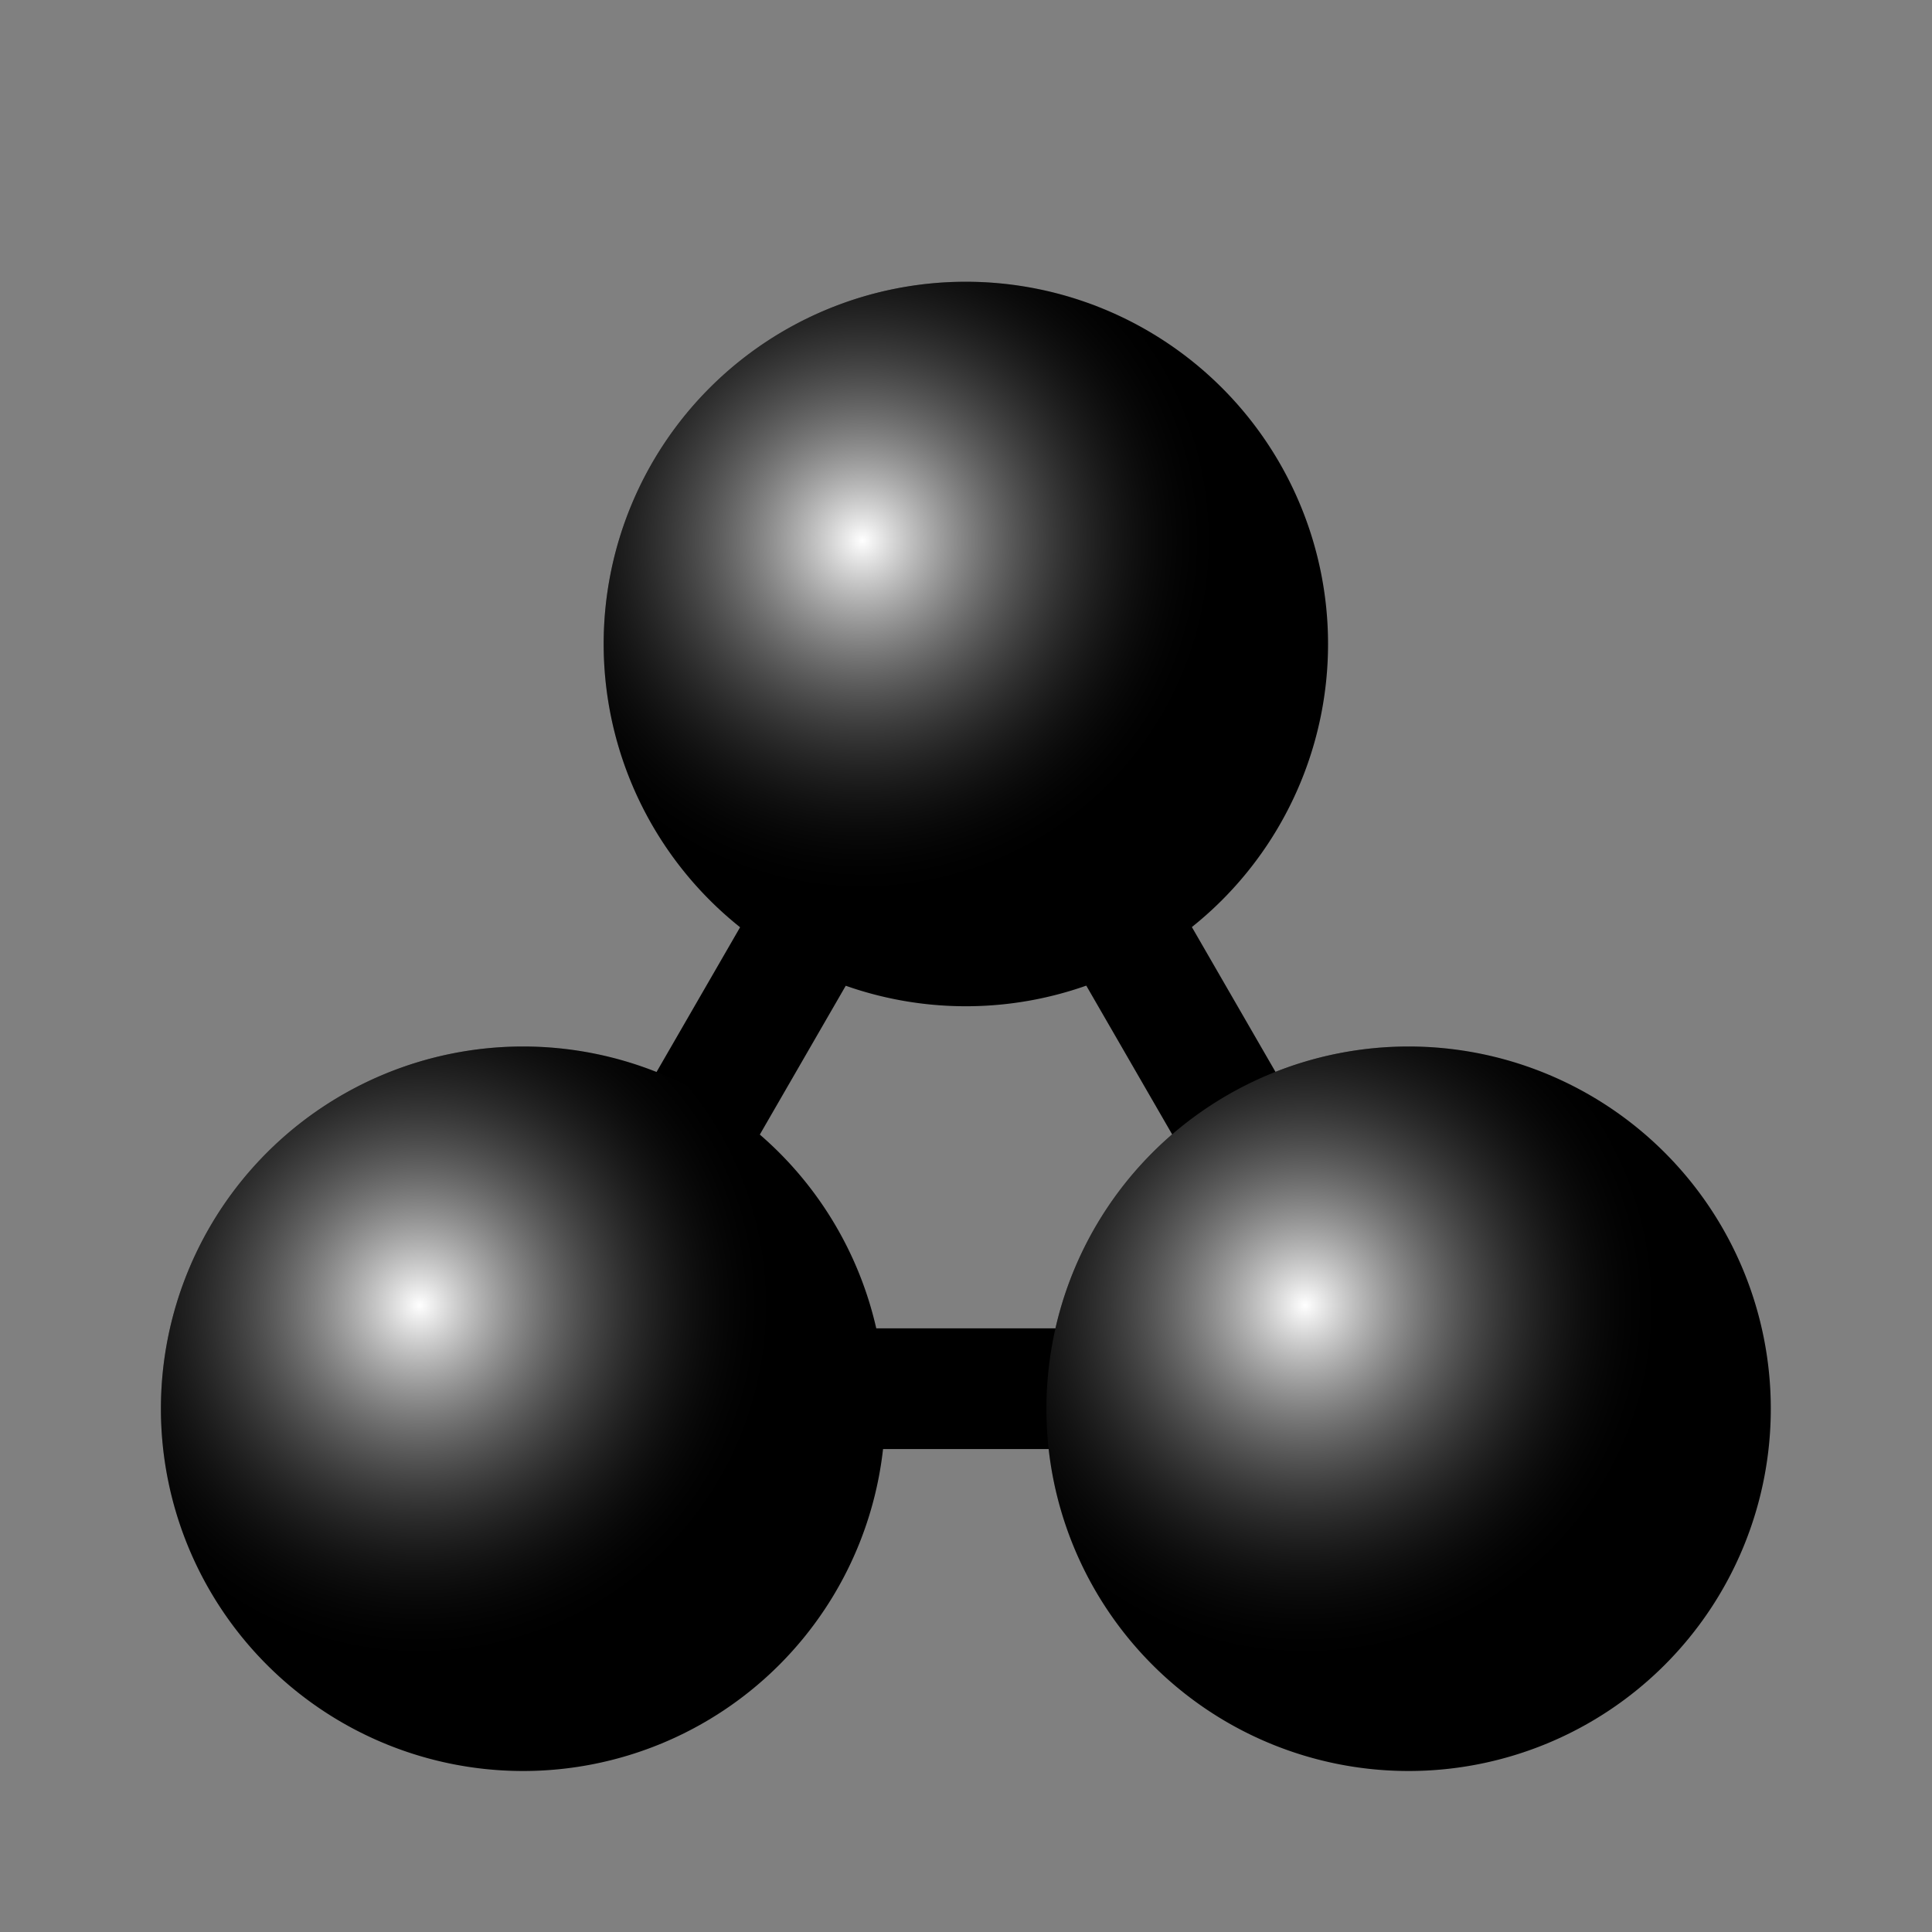 <?xml version="1.0" encoding="UTF-8" standalone="no"?>
<!-- Created with Inkscape (http://www.inkscape.org/) -->

<svg
   xmlns:dc="http://purl.org/dc/elements/1.1/"
   xmlns:cc="http://creativecommons.org/ns#"
   xmlns:rdf="http://www.w3.org/1999/02/22-rdf-syntax-ns#"
   xmlns:svg="http://www.w3.org/2000/svg"
   xmlns="http://www.w3.org/2000/svg"
   xmlns:xlink="http://www.w3.org/1999/xlink"
   xmlns:sodipodi="http://sodipodi.sourceforge.net/DTD/sodipodi-0.dtd"
   xmlns:inkscape="http://www.inkscape.org/namespaces/inkscape"
   width="48"
   height="48"
   id="svg3004"
   version="1.1"
   inkscape:version="0.48.4 r9939"
   sodipodi:docname="icon48.svg"
   inkscape:export-filename="/home/herman/Documents/Developing/Web/MolView/img/icon/32.png"
   inkscape:export-xdpi="60"
   inkscape:export-ydpi="60">
  <rect width="100%" height="100%" fill="#808080" stroke="none"/>
  <defs
     id="defs3006">
    <linearGradient
       id="linearGradient4041">
      <stop
         style="stop-color:#cccccc;stop-opacity:1;"
         offset="0"
         id="stop4043" />
      <stop
         style="stop-color:#000000;stop-opacity:0;"
         offset="1"
         id="stop4045" />
    </linearGradient>
    <radialGradient
       inkscape:collect="always"
       xlink:href="#linearGradient4041-6"
       id="radialGradient4047-7"
       cx="8.5"
       cy="3.5"
       fx="8.5"
       fy="3.5"
       r="3.5"
       gradientTransform="matrix(1,0,0,0.714,0,1)"
       gradientUnits="userSpaceOnUse" />
    <linearGradient
       id="linearGradient4041-6">
      <stop
         style="stop-color:#ffffff;stop-opacity:1;"
         offset="0"
         id="stop4043-5" />
      <stop
         style="stop-color:#000000;stop-opacity:0;"
         offset="1"
         id="stop4045-2" />
    </linearGradient>
    <radialGradient
       inkscape:collect="always"
       xlink:href="#linearGradient4041-2"
       id="radialGradient4047-73"
       cx="8.5"
       cy="3.5"
       fx="8.5"
       fy="3.5"
       r="3.5"
       gradientTransform="matrix(1,0,0,0.714,0,1)"
       gradientUnits="userSpaceOnUse" />
    <linearGradient
       id="linearGradient4041-2">
      <stop
         style="stop-color:#ffffff;stop-opacity:1;"
         offset="0"
         id="stop4043-4" />
      <stop
         style="stop-color:#000000;stop-opacity:0;"
         offset="1"
         id="stop4045-7" />
    </linearGradient>
    <radialGradient
       inkscape:collect="always"
       xlink:href="#linearGradient4041-6"
       id="radialGradient4108"
       cx="8.5"
       cy="3.5"
       fx="8.5"
       fy="3.5"
       r="3.5"
       gradientTransform="matrix(1,0,0,0.714,0,1)"
       gradientUnits="userSpaceOnUse" />
    <radialGradient
       inkscape:collect="always"
       xlink:href="#linearGradient4041-2"
       id="radialGradient4110"
       cx="8.5"
       cy="3.5"
       fx="8.5"
       fy="3.5"
       r="3.5"
       gradientTransform="matrix(1,0,0,0.714,0,1)"
       gradientUnits="userSpaceOnUse" />
    <radialGradient
       inkscape:collect="always"
       xlink:href="#linearGradient4041-66"
       id="radialGradient4106-8"
       cx="7.722"
       cy="2.722"
       fx="7.722"
       fy="2.722"
       r="3.5"
       gradientTransform="matrix(1,0,0,0.714,0,1)"
       gradientUnits="userSpaceOnUse" />
    <linearGradient
       id="linearGradient4041-66">
      <stop
         style="stop-color:#cccccc;stop-opacity:1;"
         offset="0"
         id="stop4043-44" />
      <stop
         style="stop-color:#000000;stop-opacity:0;"
         offset="1"
         id="stop4045-8" />
    </linearGradient>
    <radialGradient
       inkscape:collect="always"
       xlink:href="#linearGradient4041-22"
       id="radialGradient4106-0"
       cx="7.722"
       cy="2.722"
       fx="7.722"
       fy="2.722"
       r="3.5"
       gradientTransform="matrix(1,0,0,0.714,0,1)"
       gradientUnits="userSpaceOnUse" />
    <linearGradient
       id="linearGradient4041-22">
      <stop
         style="stop-color:#cccccc;stop-opacity:1;"
         offset="0"
         id="stop4043-8" />
      <stop
         style="stop-color:#000000;stop-opacity:0;"
         offset="1"
         id="stop4045-4" />
    </linearGradient>
    <linearGradient
       id="linearGradient4041-8">
      <stop
         style="stop-color:#cccccc;stop-opacity:1;"
         offset="0"
         id="stop4043-9" />
      <stop
         style="stop-color:#000000;stop-opacity:0;"
         offset="1"
         id="stop4045-73" />
    </linearGradient>
    <linearGradient
       id="linearGradient4041-2-8">
      <stop
         style="stop-color:#cccccc;stop-opacity:1;"
         offset="0"
         id="stop4043-5-4" />
      <stop
         style="stop-color:#000000;stop-opacity:0;"
         offset="1"
         id="stop4045-9" />
    </linearGradient>
    <linearGradient
       id="linearGradient4041-4">
      <stop
         style="stop-color:#cccccc;stop-opacity:1;"
         offset="0"
         id="stop4043-4-6" />
      <stop
         style="stop-color:#000000;stop-opacity:0;"
         offset="1"
         id="stop4045-7-5" />
    </linearGradient>
    <linearGradient
       id="linearGradient4041-4-7">
      <stop
         style="stop-color:#ffffff;stop-opacity:1;"
         offset="0"
         id="stop4043-4-8" />
      <stop
         style="stop-color:#000000;stop-opacity:0;"
         offset="1"
         id="stop4045-7-4" />
    </linearGradient>
    <linearGradient
       id="linearGradient4041-4-3-0">
      <stop
         style="stop-color:#ffffff;stop-opacity:1;"
         offset="0"
         id="stop4043-4-0-3" />
      <stop
         style="stop-color:#000000;stop-opacity:0;"
         offset="1"
         id="stop4045-7-3-2" />
    </linearGradient>
    <linearGradient
       id="linearGradient4041-4-9-3">
      <stop
         style="stop-color:#ffffff;stop-opacity:1;"
         offset="0"
         id="stop4043-4-9-0" />
      <stop
         style="stop-color:#000000;stop-opacity:0;"
         offset="1"
         id="stop4045-7-0-1" />
    </linearGradient>
    <radialGradient
       inkscape:collect="always"
       xlink:href="#linearGradient4041-4-7"
       id="radialGradient4606"
       gradientUnits="userSpaceOnUse"
       gradientTransform="matrix(1,0,0,0.714,0,1)"
       cx="7.5"
       cy="2.5"
       fx="7.5"
       fy="2.5"
       r="3.5" />
    <radialGradient
       inkscape:collect="always"
       xlink:href="#linearGradient4041-4-3-0"
       id="radialGradient4608"
       gradientUnits="userSpaceOnUse"
       gradientTransform="matrix(1,0,0,0.714,0,1)"
       cx="7.5"
       cy="2.5"
       fx="7.5"
       fy="2.5"
       r="3.5" />
    <radialGradient
       inkscape:collect="always"
       xlink:href="#linearGradient4041-4-9-3"
       id="radialGradient4610"
       gradientUnits="userSpaceOnUse"
       gradientTransform="matrix(1,0,0,0.714,0,1)"
       cx="7.5"
       cy="2.5"
       fx="7.5"
       fy="2.5"
       r="3.5" />
    <radialGradient
       inkscape:collect="always"
       xlink:href="#linearGradient4041-4-3-0-9"
       id="radialGradient4608-7"
       gradientUnits="userSpaceOnUse"
       gradientTransform="matrix(1,0,0,0.714,0,1)"
       cx="7.5"
       cy="2.5"
       fx="7.5"
       fy="2.5"
       r="3.5" />
    <linearGradient
       id="linearGradient4041-4-3-0-9">
      <stop
         style="stop-color:#ffffff;stop-opacity:1;"
         offset="0"
         id="stop4043-4-0-3-8" />
      <stop
         style="stop-color:#000000;stop-opacity:0;"
         offset="1"
         id="stop4045-7-3-2-6" />
    </linearGradient>
    <radialGradient
       r="3.5"
       fy="2.5"
       fx="7.5"
       cy="2.5"
       cx="7.5"
       gradientTransform="matrix(1,0,0,0.714,0,1)"
       gradientUnits="userSpaceOnUse"
       id="radialGradient4966"
       xlink:href="#linearGradient4041-4-3-0-9"
       inkscape:collect="always" />
    <radialGradient
       inkscape:collect="always"
       xlink:href="#linearGradient4041-4-3-0-8"
       id="radialGradient4608-6"
       gradientUnits="userSpaceOnUse"
       gradientTransform="matrix(1,0,0,0.714,0,1)"
       cx="7.5"
       cy="2.5"
       fx="7.5"
       fy="2.5"
       r="3.5" />
    <linearGradient
       id="linearGradient4041-4-3-0-8">
      <stop
         style="stop-color:#ffffff;stop-opacity:1;"
         offset="0"
         id="stop4043-4-0-3-4" />
      <stop
         style="stop-color:#000000;stop-opacity:0;"
         offset="1"
         id="stop4045-7-3-2-8" />
    </linearGradient>
    <radialGradient
       r="3.5"
       fy="2.5"
       fx="7.5"
       cy="2.5"
       cx="7.5"
       gradientTransform="matrix(1,0,0,0.714,0,1)"
       gradientUnits="userSpaceOnUse"
       id="radialGradient4966-1"
       xlink:href="#linearGradient4041-4-3-0-8"
       inkscape:collect="always" />
  </defs>
  <sodipodi:namedview
     id="base"
     pagecolor="#000000"
     bordercolor="#666666"
     borderopacity="1.0"
     inkscape:pageopacity="0"
     inkscape:pageshadow="2"
     inkscape:zoom="15.570577"
     inkscape:cx="11.441847"
     inkscape:cy="22.171165"
     inkscape:document-units="px"
     inkscape:current-layer="g5167"
     showgrid="true"
     inkscape:snap-grids="false"
     inkscape:object-nodes="false"
     inkscape:snap-object-midpoints="true"
     inkscape:snap-center="false"
     inkscape:window-width="1855"
     inkscape:window-height="1056"
     inkscape:window-x="1431"
     inkscape:window-y="24"
     inkscape:window-maximized="1"
     inkscape:snap-nodes="true">
    <inkscape:grid
       empspacing="5"
       visible="true"
       enabled="true"
       snapvisiblegridlinesonly="true"
       type="xygrid"
       id="grid3012" />
  </sodipodi:namedview>
  <g
     inkscape:label="Layer 1"
     inkscape:groupmode="layer"
     id="layer1"
     transform="translate(0,-1004.362)">
    <g
       id="g5167">
      <path
         inkscape:transform-center-y="-1.4812119"
         transform="matrix(2.425,0,0,2.425,4.601,1013.401)"
         d="m 8,3 4.33,7.5 -8.66,0 z"
         inkscape:randomized="0"
         inkscape:rounded="0"
         inkscape:flatsided="true"
         sodipodi:arg2="-0.52359878"
         sodipodi:arg1="-1.5707963"
         sodipodi:r2="2.5"
         sodipodi:r1="5"
         sodipodi:cy="8"
         sodipodi:cx="8"
         sodipodi:sides="3"
         style="fill:none;stroke:#000000;stroke-width:1.237;stroke-linecap:butt;stroke-linejoin:miter;stroke-miterlimit:4;stroke-opacity:1;stroke-dasharray:none"
         sodipodi:type="star"
         id="path3958" />
      <path
         sodipodi:type="arc"
         style="fill:#000000;fill-opacity:1;fill-rule:evenodd;stroke:none"
         id="path3842"
         sodipodi:cx="8.5"
         sodipodi:cy="3.5"
         sodipodi:rx="3.5"
         sodipodi:ry="2.5"
         d="m 12,3.5 a 3.5,2.5 0 1 1 -7,0 3.5,2.5 0 1 1 7,0 z"
         transform="matrix(2.571,0,0,3.6,2.143,1007.762)" />
      <path
         sodipodi:type="arc"
         style="fill:#000000;fill-opacity:1;fill-rule:evenodd;stroke:none"
         id="path3842-7"
         sodipodi:cx="8.5"
         sodipodi:cy="3.5"
         sodipodi:rx="3.5"
         sodipodi:ry="2.5"
         d="m 12,3.5 a 3.5,2.5 0 1 1 -7,0 3.5,2.5 0 1 1 7,0 z"
         transform="matrix(2.571,0,0,3.6,13.143,1026.762)" />
      <path
         sodipodi:type="arc"
         style="fill:#000000;fill-opacity:1;fill-rule:evenodd;stroke:none"
         id="path3842-2"
         sodipodi:cx="8.5"
         sodipodi:cy="3.5"
         sodipodi:rx="3.5"
         sodipodi:ry="2.5"
         d="m 12,3.5 a 3.5,2.5 0 1 1 -7,0 3.5,2.5 0 1 1 7,0 z"
         transform="matrix(2.571,0,0,3.6,-8.857,1026.762)" />
      <path
         sodipodi:type="arc"
         style="fill:url(#radialGradient4608);fill-opacity:1;fill-rule:evenodd;stroke:none"
         id="path3842-6-7-9"
         sodipodi:cx="8.5"
         sodipodi:cy="3.5"
         sodipodi:rx="3.5"
         sodipodi:ry="2.5"
         d="m 12,3.5 a 3.5,2.5 0 1 1 -7,0 3.5,2.5 0 1 1 7,0 z"
         transform="matrix(2.571,0,0,3.6,13.143,1026.762)" />
      <rect
         ry="0"
         rx="0"
         transform="translate(0,1004.362)"
         y="0"
         x="0"
         height="48"
         width="48"
         id="rect4612"
         style="color:#000000;fill:none;fill-opacity:1;fill-rule:evenodd;stroke:none;stroke-width:7;marker:none;visibility:visible;display:inline;overflow:visible;enable-background:accumulate" />
      <path
         sodipodi:type="arc"
         style="fill:url(#radialGradient4966);fill-opacity:1;fill-rule:evenodd;stroke:none"
         id="path3842-6-7-9-9"
         sodipodi:cx="8.5"
         sodipodi:cy="3.5"
         sodipodi:rx="3.5"
         sodipodi:ry="2.5"
         d="m 12,3.5 a 3.5,2.5 0 1 1 -7,0 3.5,2.5 0 1 1 7,0 z"
         transform="matrix(2.571,0,0,3.6,-8.857,1026.762)" />
      <path
         sodipodi:type="arc"
         style="fill:url(#radialGradient4966-1);fill-opacity:1;fill-rule:evenodd;stroke:none"
         id="path3842-6-7-9-4"
         sodipodi:cx="8.5"
         sodipodi:cy="3.5"
         sodipodi:rx="3.5"
         sodipodi:ry="2.5"
         d="m 12,3.5 a 3.5,2.5 0 1 1 -7,0 3.5,2.5 0 1 1 7,0 z"
         transform="matrix(2.571,0,0,3.6,2.143,1007.762)" />
    </g>
  </g>
</svg>
